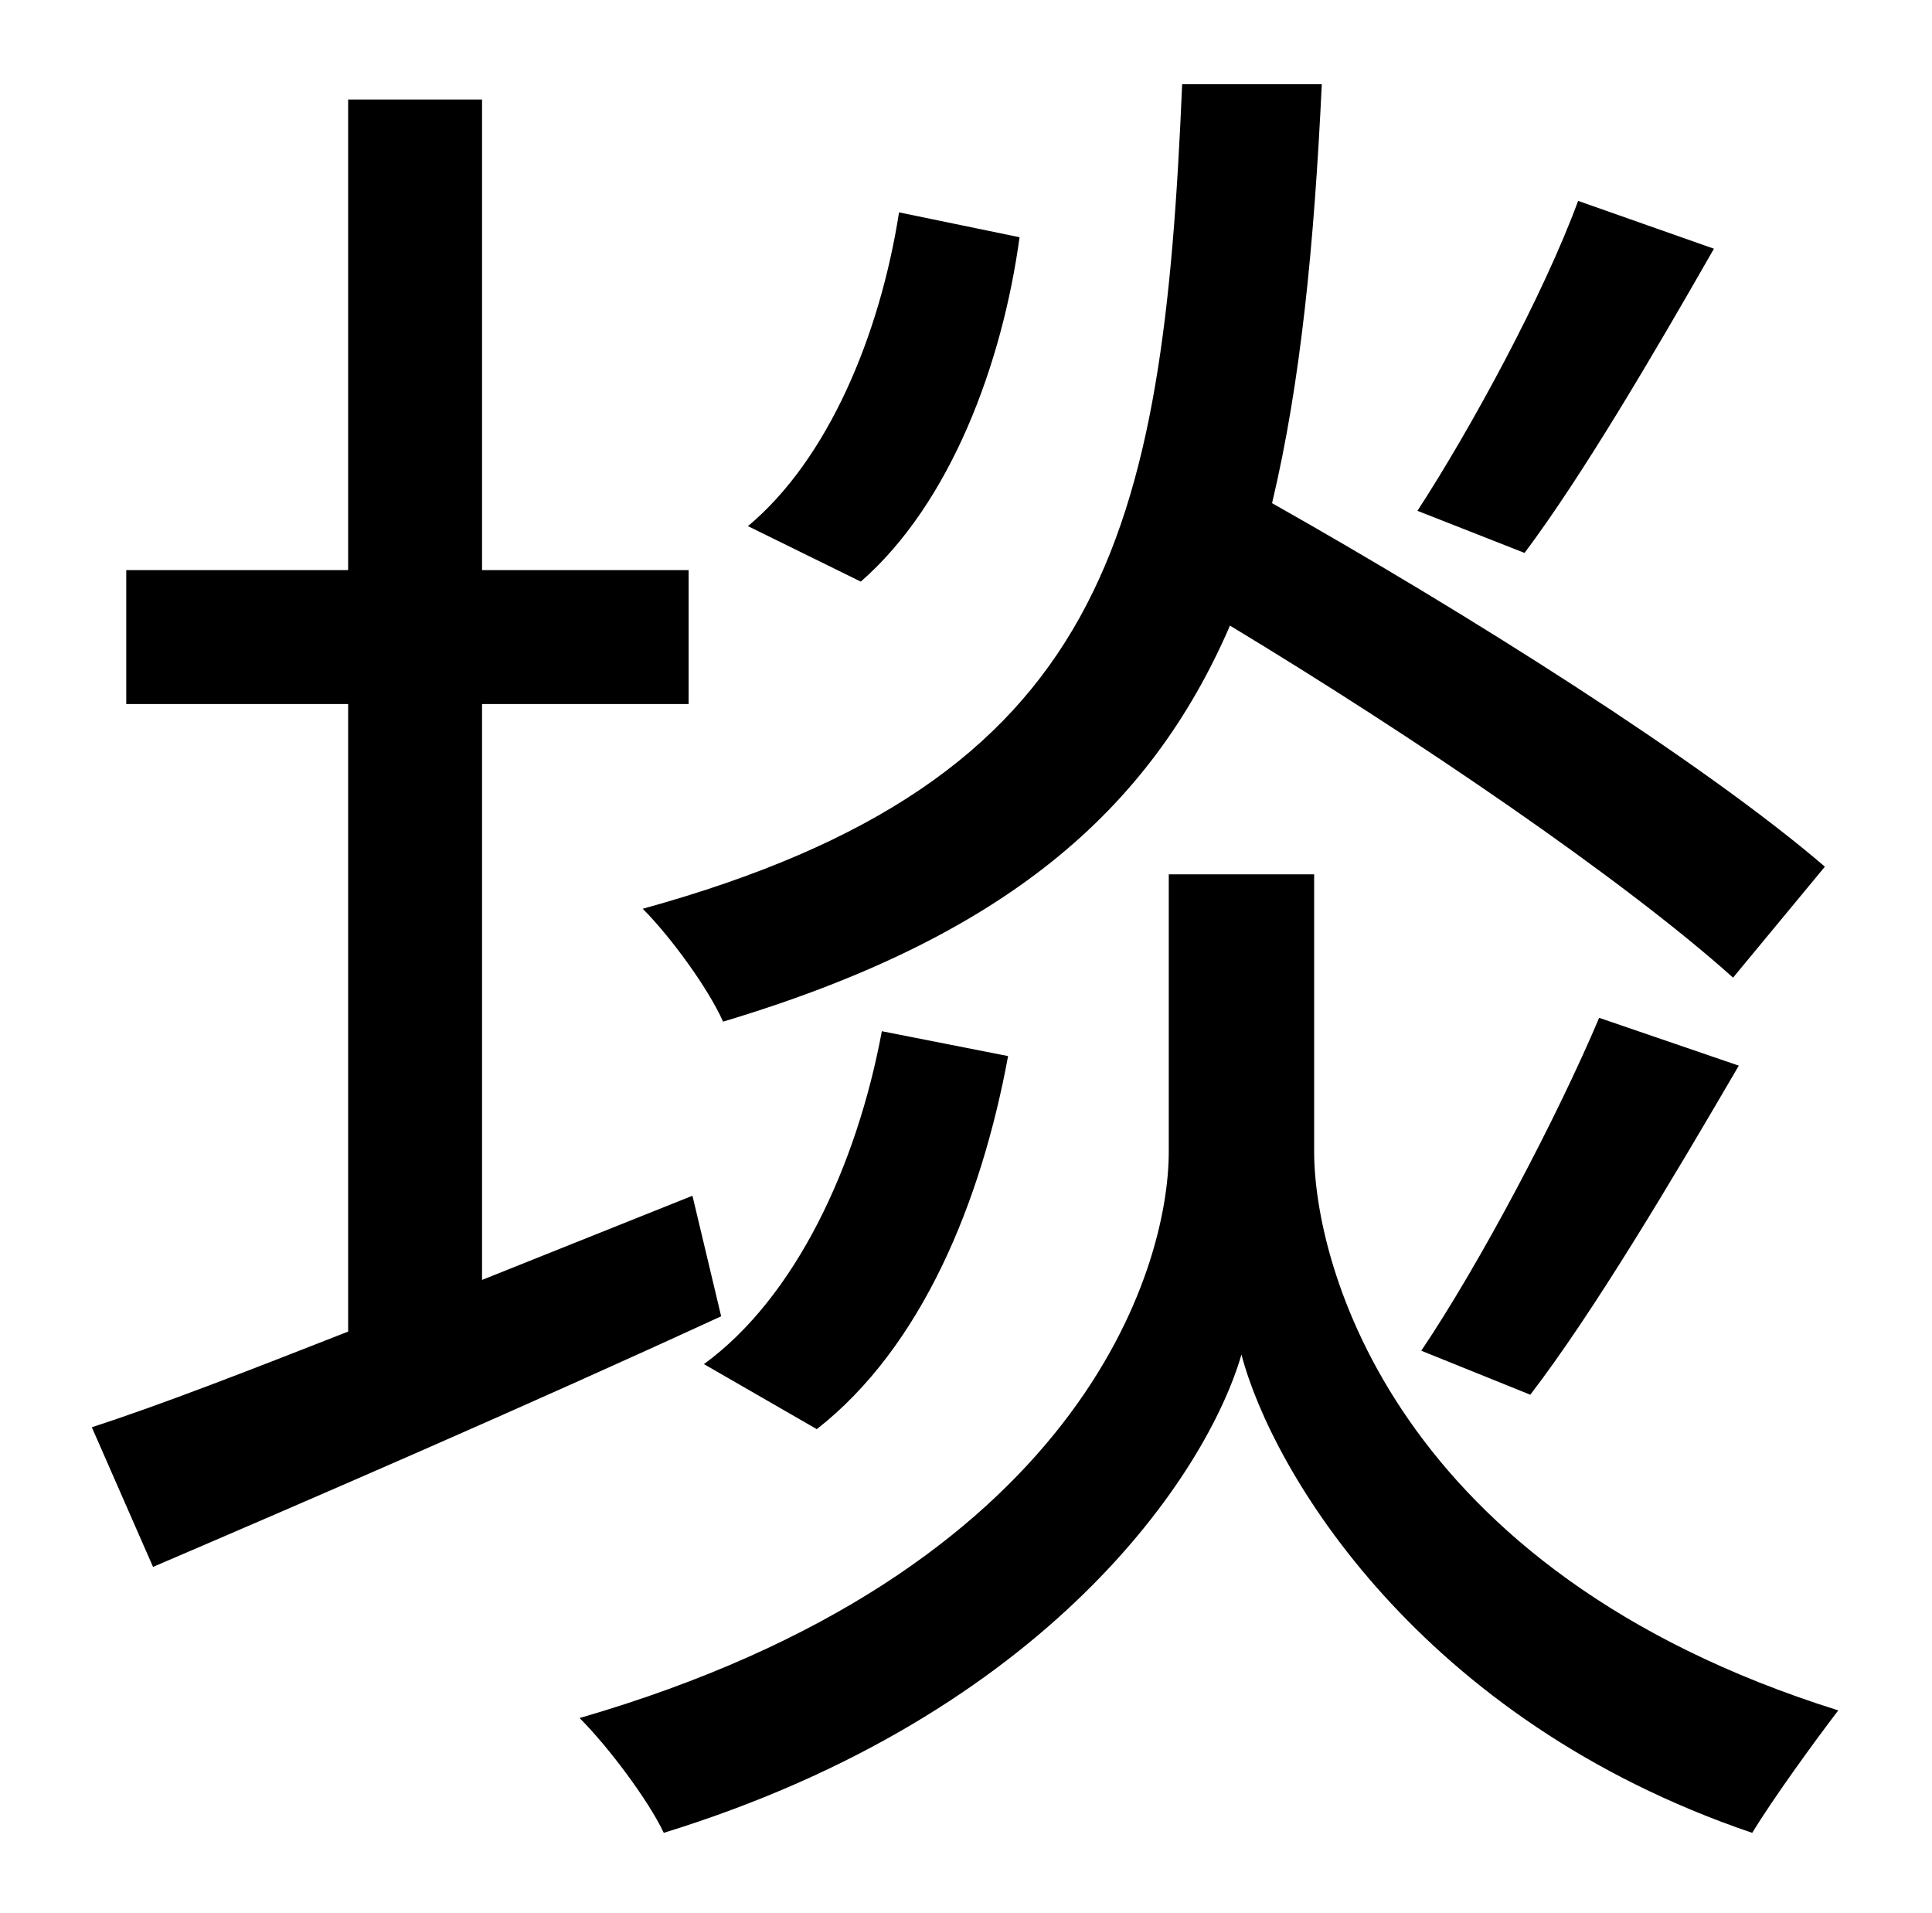 <?xml version="1.0" standalone="no"?>
<!DOCTYPE svg PUBLIC "-//W3C//DTD SVG 1.1//EN" "http://www.w3.org/Graphics/SVG/1.1/DTD/svg11.dtd" >
<svg xmlns="http://www.w3.org/2000/svg" xmlns:xlink="http://www.w3.org/1999/xlink" version="1.1" viewBox="-10 0 1010 1000">
   <path fill="currentColor"
d="M815 105l71 25c-32 56 -69 119 -99 159l-56 -22c28 -43 66 -113 84 -162zM944 453l-48 58c-58 -52 -167 -126 -263 -184c-42 97 -118 163 -265 207c-8 -18 -28 -45 -42 -59c243 -67 272 -195 282 -431h73c-4 84 -11 156 -26 219c101 57 225 135 289 190zM790 729l-57 -23
c31 -46 71 -122 93 -174l73 25c-35 60 -76 129 -109 172zM417 747l-59 -34c48 -35 80 -104 93 -174l66 13c-14 76 -45 152 -100 195zM460 111l63 13c-9 66 -36 139 -83 180l-59 -29c42 -35 69 -100 79 -164zM352 625l15 63c-102 47 -213 95 -297 131l-32 -73
c37 -12 83 -30 134 -50v-328h-116v-70h116v-246h70v246h108v70h-108v301zM677 457v145c0 58 41 219 274 292c-13 17 -34 46 -45 64c-174 -59 -251 -189 -267 -250c-18 62 -101 188 -302 250c-8 -17 -29 -45 -44 -60c262 -76 308 -235 308 -296v-145h76z" />
</svg>
